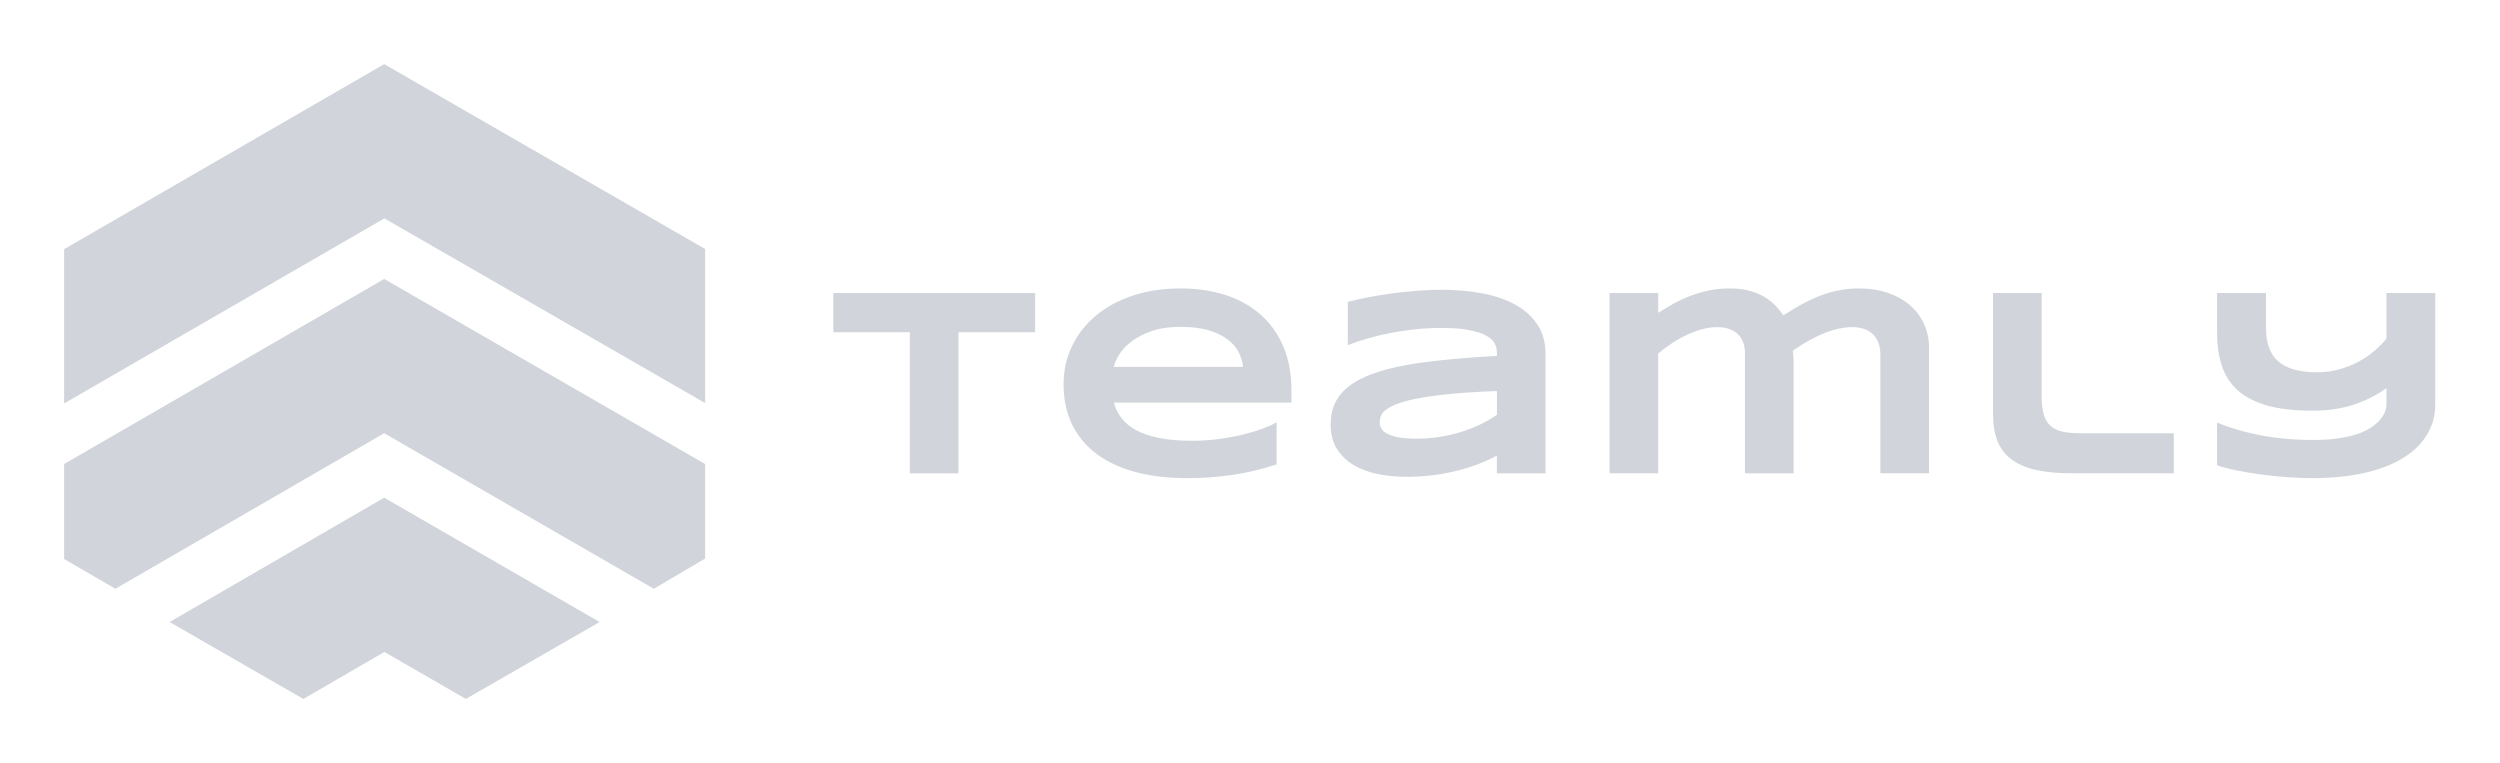 <svg xmlns="http://www.w3.org/2000/svg" xmlns:xlink="http://www.w3.org/1999/xlink" version="1.1" width="3162.162" height="965.187" viewBox="0 0 3162.162 965.187">			
	<g transform="scale(8.108) translate(10, 10)">
		<defs id="SvgjsDefs3074"><linearGradient id="SvgjsLinearGradient3079"><stop id="SvgjsStop3080" stop-color="#2d388a" offset="0"/><stop id="SvgjsStop3081" stop-color="#00aeef" offset="1"/></linearGradient></defs><g id="SvgjsG3075" featureKey="symbolFeature-0" transform="matrix(32.01,0,0,32.01,-30.026,-30.506)" fill="rgb(209, 213, 219)"><g xmlns="http://www.w3.org/2000/svg"><g><polygon points="2.499,1.705 4.062,2.605 4.062,1.854 2.498,0.953 0.938,1.855 0.938,2.607   "/></g><g><polygon points="3.812,3.51 4.062,3.363 4.062,2.902 2.498,2 0.938,2.902 0.938,3.365 1.188,3.51 2.498,2.752       "/></g><g><polygon points="2.499,3.818 2.896,4.047 3.548,3.672 2.498,3.066 1.452,3.672 2.104,4.047   "/></g></g></g><g id="SvgjsG3076" featureKey="nameFeature-0" transform="matrix(1.048,0,0,1.048,119.366,21.916)" fill="rgb(209, 213, 219)"><path d="M19.238 19.004 l0 20.996 l-7.246 0 l0 -20.996 l-11.387 0 l0 -5.84 l30.039 0 l0 5.84 l-11.406 0 z M66.595 38.672 c-2.201 0.729 -4.398 1.253 -6.592 1.572 s-4.437 0.479 -6.729 0.479 c-2.93 0 -5.537 -0.316 -7.822 -0.947 s-4.209 -1.546 -5.771 -2.744 s-2.754 -2.663 -3.574 -4.394 s-1.23 -3.691 -1.23 -5.879 c0 -2.031 0.413 -3.916 1.24 -5.654 s1.999 -3.249 3.516 -4.531 s3.35 -2.285 5.498 -3.008 s4.544 -1.084 7.188 -1.084 c2.435 0 4.665 0.329 6.689 0.986 s3.763 1.631 5.215 2.92 s2.578 2.877 3.379 4.766 s1.201 4.062 1.201 6.523 l0 1.797 l-26.445 0 c0.234 0.846 0.622 1.621 1.162 2.324 s1.273 1.302 2.197 1.797 s2.061 0.879 3.408 1.152 s2.959 0.41 4.834 0.41 c1.328 0 2.63 -0.081 3.906 -0.244 s2.467 -0.378 3.574 -0.645 s2.106 -0.563 2.998 -0.889 s1.611 -0.651 2.158 -0.977 l0 6.269 z M61.595 24.16 c-0.065 -0.664 -0.264 -1.351 -0.596 -2.061 s-0.856 -1.351 -1.572 -1.924 s-1.654 -1.045 -2.812 -1.416 s-2.604 -0.557 -4.336 -0.557 c-1.628 0 -3.034 0.202 -4.219 0.605 s-2.178 0.905 -2.978 1.504 s-1.423 1.244 -1.865 1.934 s-0.729 1.328 -0.859 1.914 l19.238 0 z M99.381 40 l0 -2.637 c-0.924 0.508 -1.917 0.957 -2.978 1.348 s-2.165 0.723 -3.311 0.996 s-2.328 0.479 -3.545 0.615 s-2.445 0.205 -3.682 0.205 c-1.445 0 -2.842 -0.137 -4.189 -0.41 s-2.542 -0.716 -3.584 -1.328 s-1.878 -1.413 -2.51 -2.402 s-0.947 -2.201 -0.947 -3.633 c0 -1.81 0.495 -3.317 1.484 -4.521 s2.5 -2.191 4.531 -2.959 s4.6 -1.361 7.705 -1.777 s6.781 -0.742 11.025 -0.977 l0 -0.566 c0 -0.443 -0.117 -0.882 -0.352 -1.318 s-0.661 -0.82 -1.279 -1.152 s-1.465 -0.602 -2.539 -0.811 s-2.445 -0.312 -4.111 -0.312 c-1.315 0 -2.614 0.068 -3.897 0.205 s-2.519 0.322 -3.711 0.557 s-2.321 0.508 -3.389 0.82 s-2.038 0.638 -2.91 0.977 l0 -6.445 c0.911 -0.234 1.934 -0.462 3.066 -0.684 s2.311 -0.413 3.535 -0.576 s2.461 -0.293 3.711 -0.391 s2.448 -0.146 3.594 -0.146 c2.252 0 4.33 0.186 6.231 0.557 s3.538 0.947 4.912 1.728 s2.448 1.771 3.223 2.969 s1.162 2.624 1.162 4.277 l0 17.793 l-7.246 0 z M99.381 27.754 c-2.787 0.104 -5.153 0.254 -7.1 0.449 s-3.564 0.423 -4.854 0.684 s-2.301 0.54 -3.037 0.84 s-1.286 0.605 -1.65 0.918 s-0.589 0.625 -0.674 0.938 s-0.127 0.599 -0.127 0.859 c0 0.312 0.085 0.615 0.254 0.908 s0.466 0.55 0.889 0.771 s0.986 0.397 1.69 0.527 s1.589 0.195 2.656 0.195 c1.185 0 2.344 -0.091 3.477 -0.273 s2.207 -0.433 3.223 -0.752 s1.969 -0.697 2.861 -1.133 s1.69 -0.902 2.393 -1.397 l0 -3.535 z M123.397 13.164 l0 2.949 c0.638 -0.404 1.331 -0.82 2.08 -1.25 s1.562 -0.82 2.441 -1.172 s1.823 -0.641 2.832 -0.869 s2.1 -0.342 3.272 -0.342 c1.146 0 2.148 0.12 3.008 0.361 s1.605 0.553 2.236 0.938 s1.169 0.814 1.611 1.289 s0.827 0.947 1.152 1.416 c0.924 -0.599 1.836 -1.146 2.734 -1.641 s1.803 -0.918 2.715 -1.27 s1.843 -0.622 2.793 -0.811 s1.94 -0.283 2.969 -0.283 c1.641 0 3.109 0.228 4.404 0.684 s2.393 1.081 3.291 1.875 s1.585 1.728 2.061 2.803 s0.713 2.223 0.713 3.447 l0 18.711 l-7.246 0 l0 -17.676 c0 -0.716 -0.111 -1.335 -0.332 -1.855 s-0.518 -0.944 -0.889 -1.27 s-0.807 -0.566 -1.309 -0.723 s-1.032 -0.234 -1.592 -0.234 c-2.604 0 -5.573 1.172 -8.906 3.516 c0.039 0.221 0.068 0.482 0.088 0.781 s0.029 0.599 0.029 0.898 l0 16.563 l-7.246 0 l0 -17.832 c0 -0.716 -0.111 -1.325 -0.332 -1.826 s-0.524 -0.908 -0.908 -1.221 s-0.827 -0.537 -1.328 -0.674 s-1.032 -0.205 -1.592 -0.205 c-0.677 0 -1.39 0.098 -2.139 0.293 s-1.504 0.469 -2.266 0.82 s-1.51 0.768 -2.246 1.25 s-1.435 1.003 -2.1 1.562 l0 17.832 l-7.246 0 l0 -26.836 l7.246 0 z M180.48 28.516 c0 1.12 0.104 2.035 0.312 2.744 s0.547 1.273 1.016 1.689 s1.077 0.703 1.826 0.859 s1.67 0.234 2.764 0.234 l13.75 0 l0 5.957 l-15.234 0 c-2.109 0 -3.903 -0.173 -5.381 -0.518 s-2.686 -0.879 -3.623 -1.602 s-1.618 -1.637 -2.041 -2.744 s-0.635 -2.422 -0.635 -3.945 l0 -18.027 l7.246 0 l0 15.352 z M239.067 29.687 c0 1.745 -0.43 3.301 -1.289 4.668 s-2.08 2.523 -3.662 3.467 s-3.496 1.663 -5.742 2.158 s-4.762 0.742 -7.549 0.742 c-1.224 0 -2.51 -0.049 -3.857 -0.146 s-2.663 -0.234 -3.945 -0.41 s-2.484 -0.378 -3.603 -0.605 s-2.064 -0.479 -2.832 -0.752 l0 -6.367 c0.833 0.352 1.761 0.684 2.783 0.996 s2.132 0.589 3.33 0.83 s2.484 0.43 3.857 0.566 s2.829 0.205 4.365 0.205 c1.445 0 2.718 -0.085 3.818 -0.254 s2.054 -0.397 2.861 -0.684 s1.478 -0.615 2.012 -0.986 s0.964 -0.755 1.289 -1.152 s0.557 -0.791 0.693 -1.182 s0.205 -0.755 0.205 -1.094 l0 -2.363 c-1.328 0.977 -2.91 1.781 -4.746 2.412 s-3.926 0.947 -6.269 0.947 c-2.721 0 -4.99 -0.264 -6.807 -0.791 s-3.272 -1.289 -4.365 -2.285 s-1.872 -2.21 -2.334 -3.643 s-0.693 -3.047 -0.693 -4.844 l0 -5.957 l7.285 0 l0 5.234 c0 1.055 0.14 1.992 0.42 2.812 s0.723 1.507 1.328 2.061 s1.39 0.973 2.353 1.26 s2.129 0.43 3.496 0.43 c1.159 0 2.256 -0.143 3.291 -0.43 s1.989 -0.664 2.861 -1.133 s1.66 -1.003 2.363 -1.602 s1.309 -1.211 1.816 -1.836 l0 -6.797 l7.266 0 l0 16.523 z"/></g>
	</g>
</svg>
	